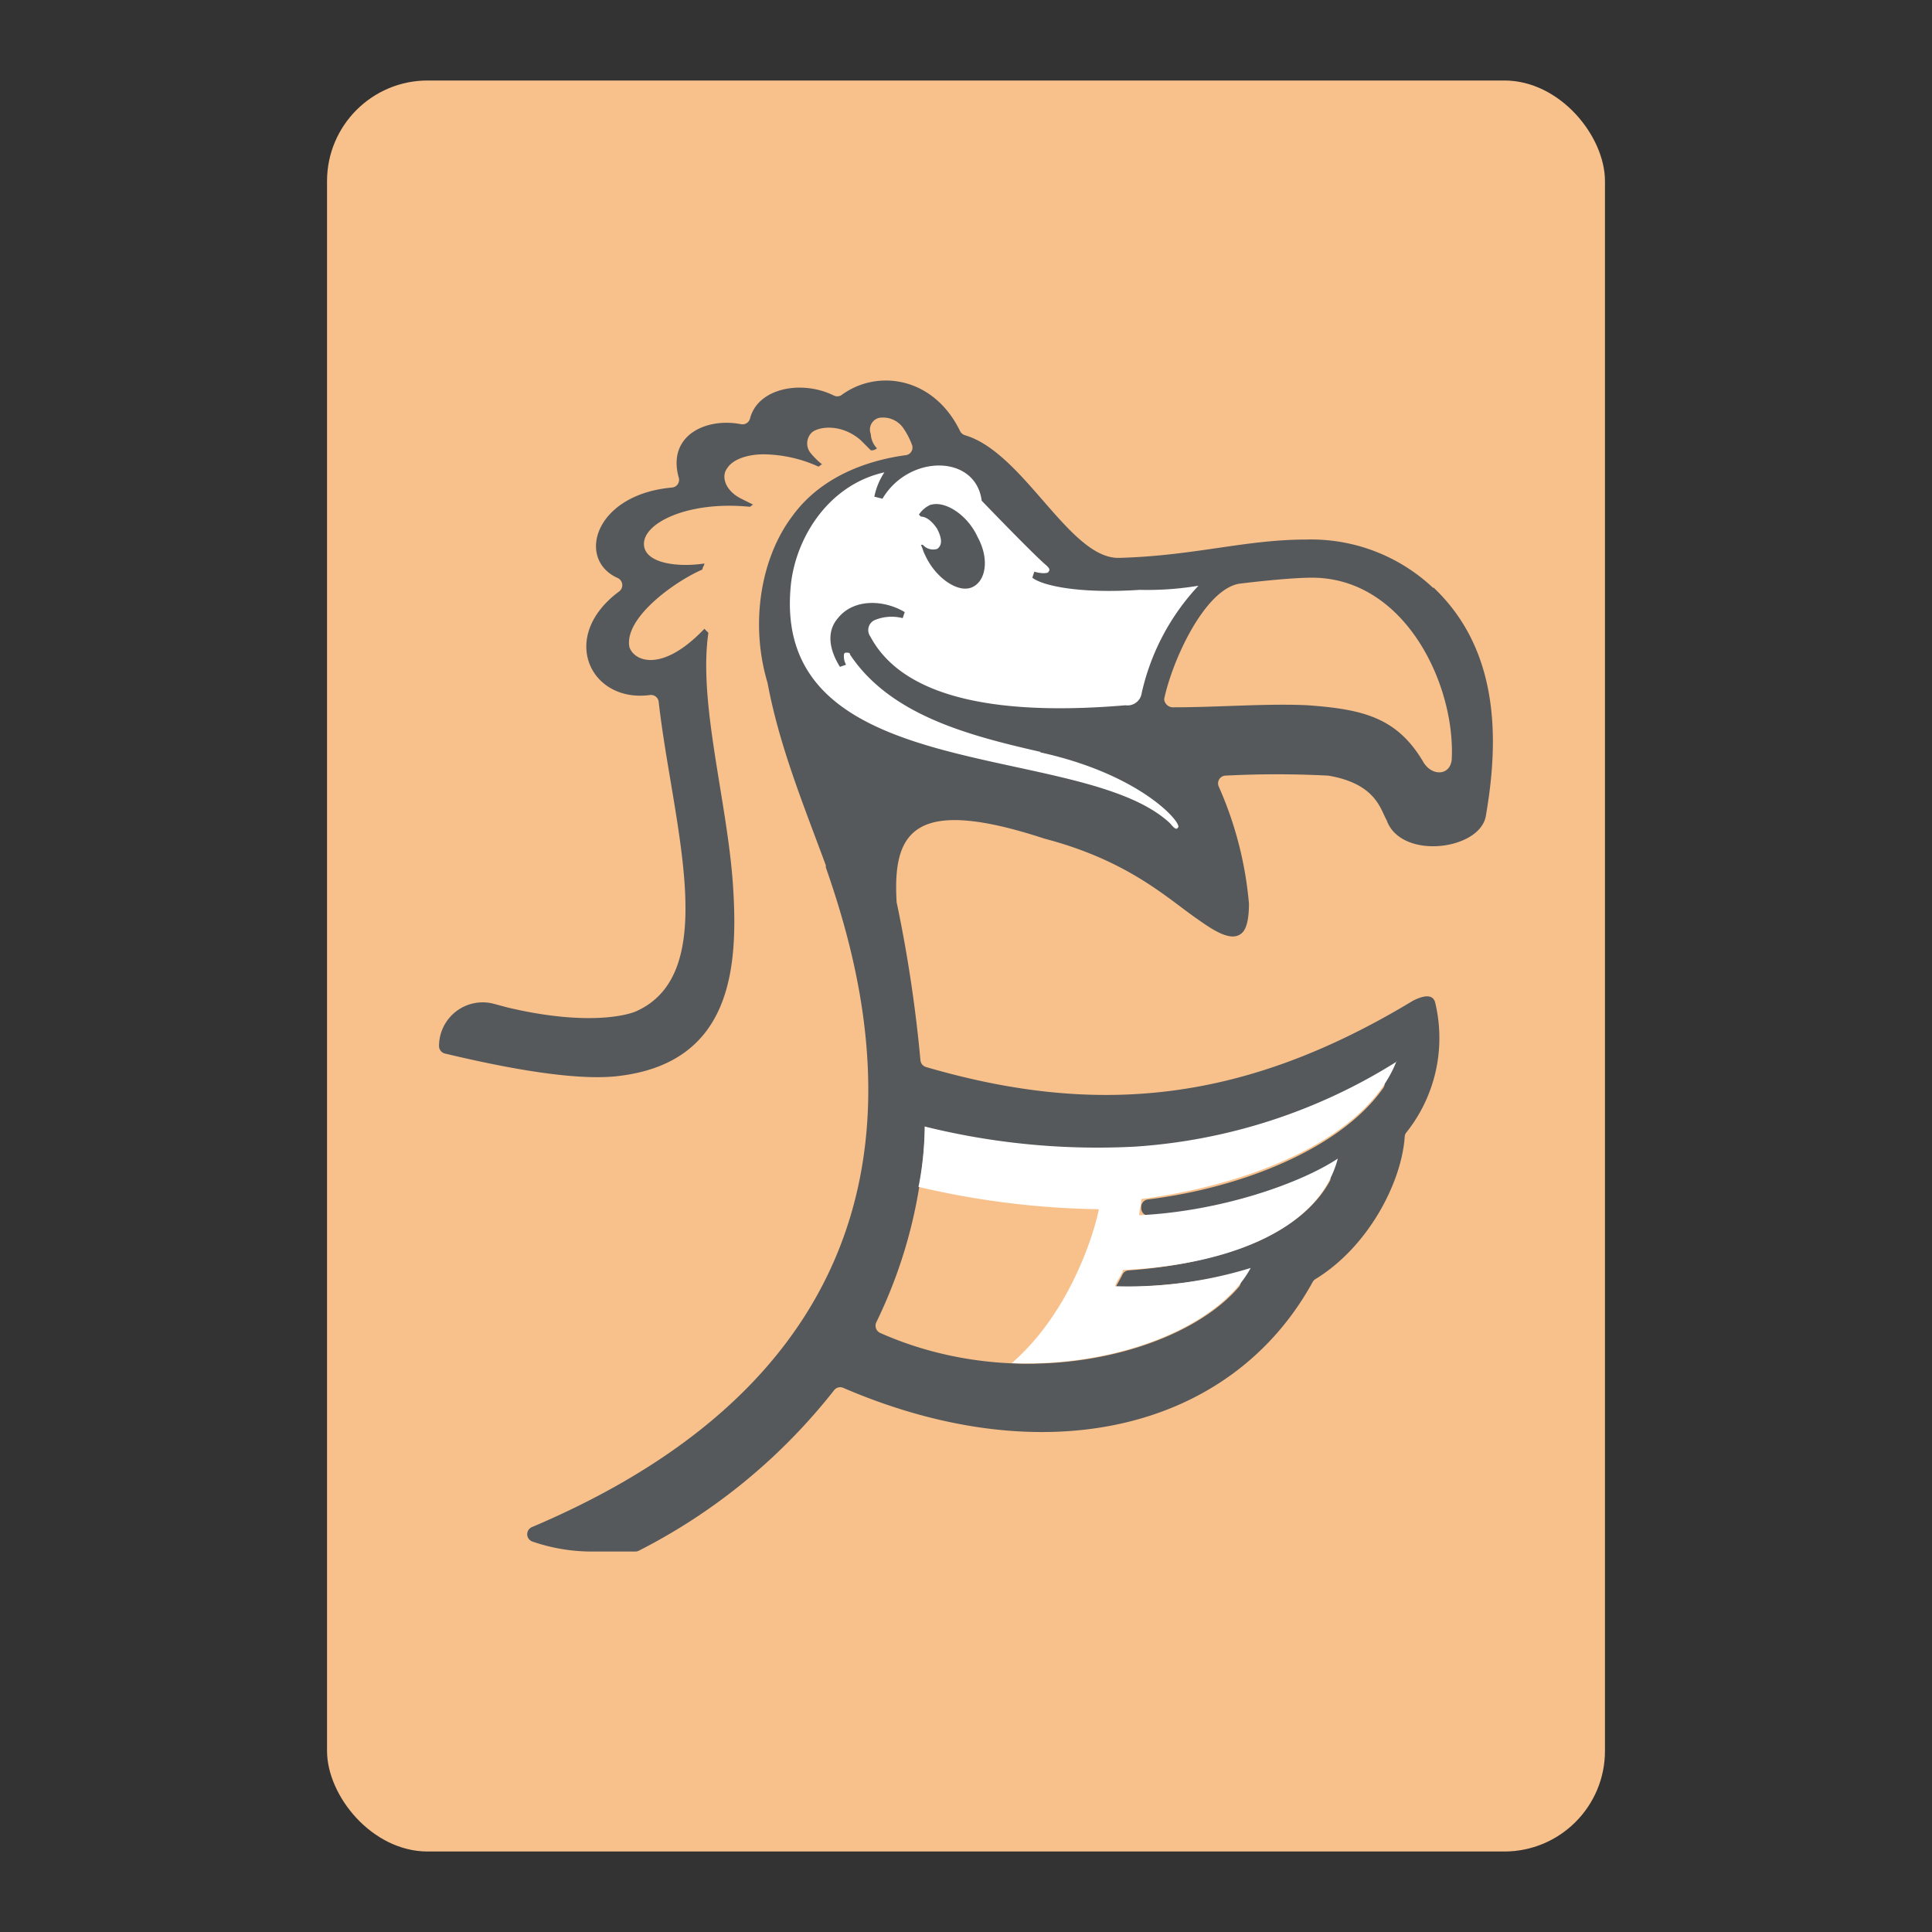 <svg xmlns="http://www.w3.org/2000/svg" viewBox="0 0 192 192"><rect x="0" y="0" width="192" height="192" fill="#333333" stroke="none"/><title>Dodo Pizza</title><rect x="32.5" y="8" width="127" height="176" rx="10" fill="#f8c18c"/><path d="M144.27,75.52c-.2,1.61-2,1.61-2.82.21-2.61-4.43-6-5.24-11.47-5.64-4-.2-8.86.2-13.29.2a.9.9,0,0,1-1-.8c.8-3.83,4-10.87,7.45-11.48,1.61-.2,5.23-.6,7.24-.6,9.26,0,14.29,10.67,13.89,18.11M91.94,112a64.55,64.55,0,0,0,20.93,2,56,56,0,0,0,23.6-7,.77.77,0,0,1,1,1.12c-4.2,6-14,9.92-23.39,11.08a.76.76,0,0,0-.66.64l0,.09a.78.78,0,0,0,.82.9,46.41,46.41,0,0,0,16.88-4.48.77.77,0,0,1,1.05,1c-3.14,5.79-11.83,8.3-20,8.9a.73.73,0,0,0-.63.43c-.22.46-.5.9-.65,1.22a51.32,51.32,0,0,0,11.46-1.24.76.76,0,0,1,.78,1.22c-5.71,6.71-21.74,10.78-35.67,4.58a.79.79,0,0,1-.37-1.06A48.17,48.17,0,0,0,91.94,112m50.52-53.54a17.68,17.68,0,0,0-12.68-4.84c-6,0-11.07,1.61-18.52,1.82-4.94.19-9.49-10.47-15.37-12.19a.81.81,0,0,1-.48-.41c-2.59-5.35-8.16-6.21-11.74-3.61a.76.76,0,0,1-.82.07c-3.16-1.56-7.52-.76-8.31,2.28a.77.77,0,0,1-.88.58c-3.44-.69-7.38,1.08-6.21,5.29a.77.77,0,0,1-.65,1c-7.75.68-9.55,7.17-5.4,9a.78.78,0,0,1,.14,1.32c-6.09,4.5-2.87,11.11,3.06,10.3a.77.77,0,0,1,.86.68c1.35,12,6.35,27-2.31,30.78-1,.41-5,1.41-12.68-.4l-1.38-.37a4.34,4.34,0,0,0-5.46,4.19h0a.77.77,0,0,0,.59.75c6.44,1.54,12.82,2.66,16.92,2.27,11.68-1.2,12.28-10.87,11.68-19.32-.61-8.25-3.43-17.91-2.42-24.76l-.4-.4c-4.23,4.43-7,3.22-7.45,1.81C62,61.43,67,57.81,69.8,56.6c0-.2.2-.4.2-.6-2.62.4-5.84,0-6-1.81-.2-2.22,4.43-4.43,10.47-3.83.2,0,.2-.2.4-.2l-1.21-.6c-1.61-.81-2-2.22-1.41-3,.61-1,2.22-1.41,3.62-1.41a13.46,13.46,0,0,1,5.44,1.21c.2,0,.2-.2.4-.2a7.66,7.66,0,0,1-1.21-1.21,1.52,1.52,0,0,1,.21-2c.8-.61,3-.81,4.83.8l1,1a.77.77,0,0,0,.61-.2,2.17,2.17,0,0,1-.61-1.41,1.2,1.2,0,0,1,.81-1.61,2.45,2.45,0,0,1,2.41,1,7.63,7.63,0,0,1,.88,1.7.76.76,0,0,1-.6,1c-4,.54-8.55,2.21-11.35,6.13-3,4-4.22,10.47-2.41,16.51C77.44,74.12,79.86,80,82.07,86v.2c4.78,13.72,13.87,47.28-29.18,65.55a.77.77,0,0,0,0,1.44,18.06,18.06,0,0,0,5.81,1h4.43a.78.78,0,0,0,.37-.09,58.26,58.26,0,0,0,19.4-15.95.76.76,0,0,1,.89-.23c20.24,8.71,38.64,4.1,46.67-10.53a.75.75,0,0,1,.26-.27c5.25-3.2,8.58-9.6,8.88-14.17a.67.67,0,0,1,.15-.39,15.06,15.06,0,0,0,2.88-12.91c-.2-.81-1-.81-2.21-.2-16.54,10-31.11,11.64-48.39,6.59a.78.78,0,0,1-.56-.7,136.8,136.8,0,0,0-2.37-15.71.28.28,0,0,1,0-.09c-.39-7,1.84-10.41,14.69-6.2,8.46,2.22,12.28,6,15.3,8.06,1.41,1,3.22,2.21,4.23,1.4.6-.4.8-1.61.8-3a36.37,36.37,0,0,0-3-11.63.77.77,0,0,1,.67-1.09,98.62,98.62,0,0,1,10.18,0H132c4.79.81,5.2,3.42,5.8,4.42,1.41,4,9.26,3,9.86-.4,1.21-7,1.61-16.3-5.23-22.74" fill="#56595b"/><path d="M103.4,74.72c-7.05-1.61-14.9-3.62-18.92-9.66,0-.2-.2-.2-.4-.2a.2.2,0,0,0-.21.2,1.73,1.73,0,0,0,.21,1l-.61.21c-1-1.61-1.41-3.43-.2-4.84,1.61-2,4.63-1.81,6.64-.6l-.2.6a4.39,4.39,0,0,0-2.82.21,1.09,1.09,0,0,0-.4,1.61c3.42,6.44,13.49,7.85,25.36,6.84a1.42,1.42,0,0,0,1.61-1.21,22.87,22.87,0,0,1,5.64-10.67,31.05,31.05,0,0,1-5.84.41c-6,.4-9.66-.41-10.67-1.21l.2-.6c.61.2,1.41.2,1.41,0,.21-.21,0-.41-.2-.61-1.21-1-6.44-6.44-6.44-6.44-.6-4.63-7.24-4.63-9.86-.2l-.81-.2a6.79,6.79,0,0,1,1-2.42c-5.43,1.21-8.65,6.24-9.26,10.87-2.41,20.53,28.78,15.7,37.64,24,.2.21.6.81.81.41.4-.41-3.63-5.24-13.69-7.45M92.53,50.16c1.41-.4,3.62,1,4.63,3.22,1.21,2.22.8,4.43-.6,5s-3.63-1-4.63-3.23c-.21-.4-.21-.6-.41-1h.2a1.35,1.35,0,0,0,1.41.4c.61-.4.41-1.21,0-2-.4-.61-1-1.21-1.61-1.21l-.2-.2a2.72,2.72,0,0,1,1.21-1m46.29,55.35a55.68,55.68,0,0,1-26,8.46,71.27,71.27,0,0,1-20.93-2,30.84,30.84,0,0,1-.61,6,83.29,83.29,0,0,0,17.92,2.22c-.41,2.21-2.82,10.26-8.66,15.3,10.87.4,20.73-3.83,23.75-9.46a41.33,41.33,0,0,1-13.48,1.81c.2-.61.6-1,.8-1.61,9.26-.41,19.32-3.43,21.34-11.07-3.63,2.41-11.48,5.23-19.73,5.63,0-.6.2-1,.2-1.61,10.87-1.41,22.34-6,25.36-13.69" fill="#fff"/></svg>